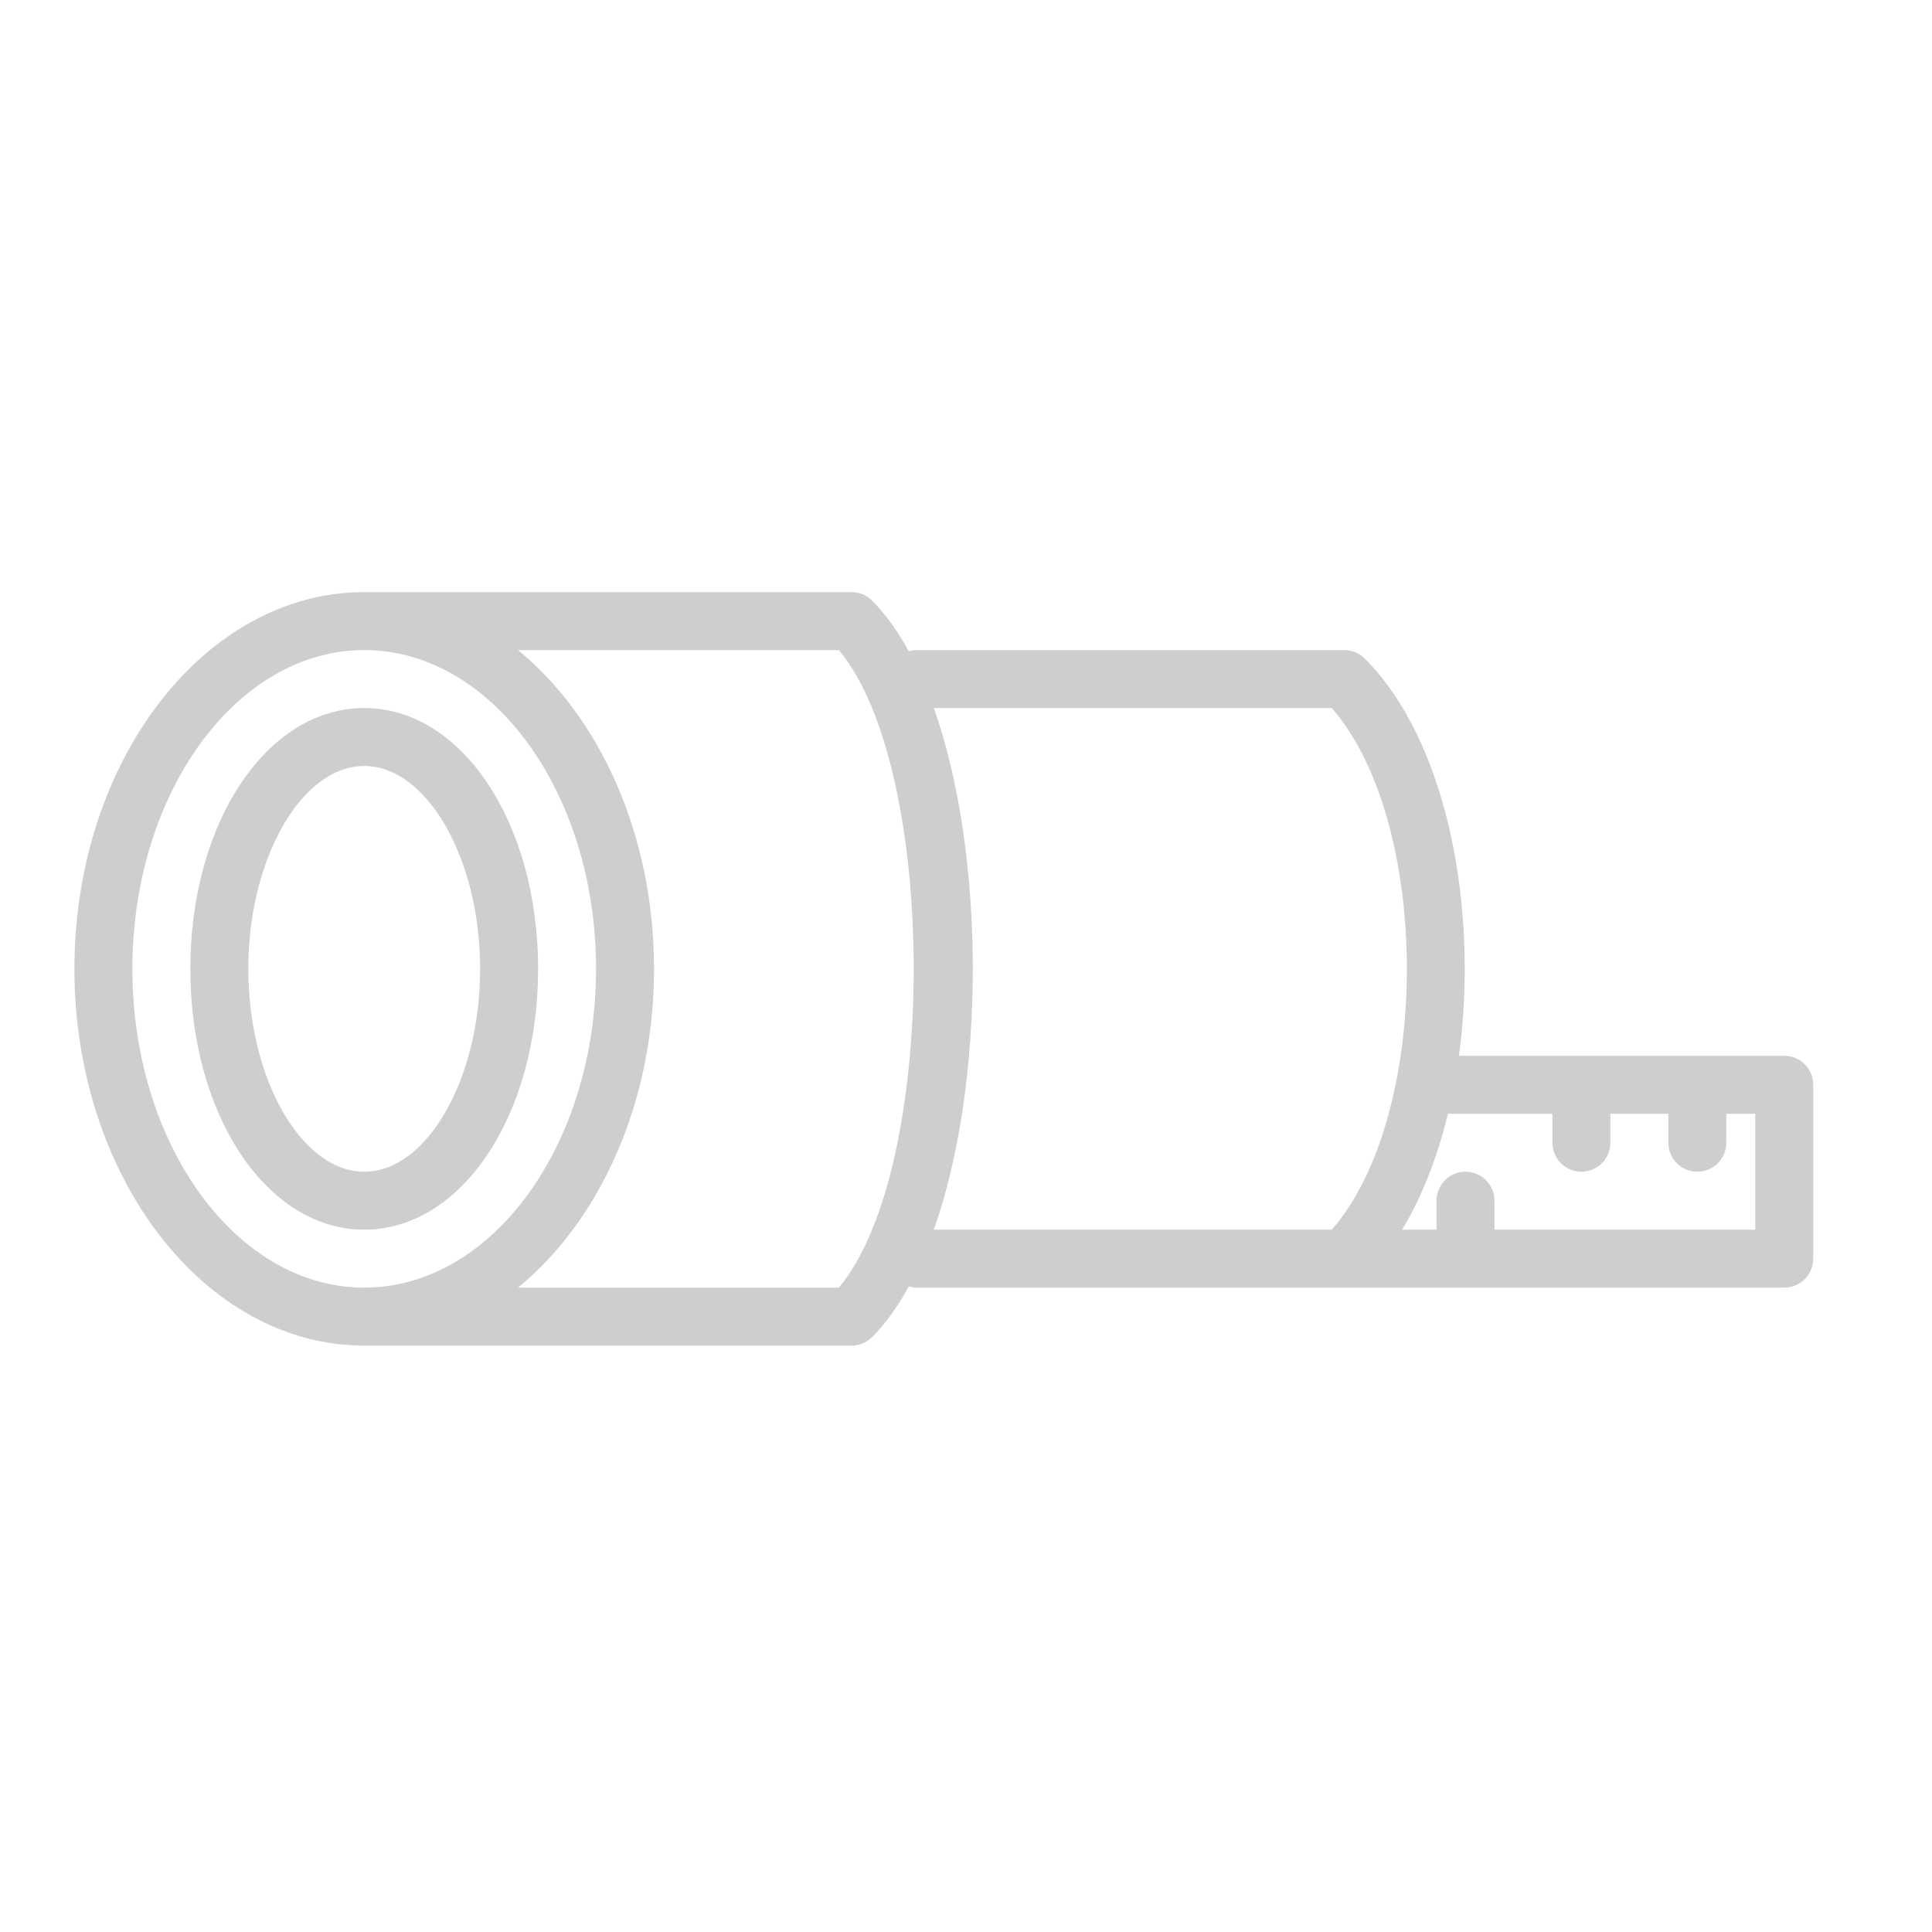 <svg width="60" height="60" viewBox="0 0 25 25" fill="#CECECE" xmlns="http://www.w3.org/2000/svg"><g clip-path="url(#clip0_1292_4972)"><path d="M6.963 12.537C6.963 10.644 5.975 9.162 4.713 9.162C3.452 9.162 2.463 10.644 2.463 12.537C2.463 14.43 3.452 15.912 4.713 15.912C5.975 15.912 6.963 14.43 6.963 12.537ZM3.213 12.537C3.213 11.114 3.9 9.912 4.713 9.912C5.526 9.912 6.213 11.114 6.213 12.537C6.213 13.96 5.526 15.162 4.713 15.162C3.9 15.162 3.213 13.96 3.213 12.537Z"></path><path d="M23.088 13.662H18.879C19.136 11.758 18.73 9.592 17.66 8.522C17.59 8.451 17.494 8.412 17.395 8.412H11.838C11.811 8.412 11.786 8.422 11.76 8.428C11.619 8.171 11.461 7.948 11.285 7.772C11.215 7.701 11.12 7.662 11.02 7.662H4.713C2.646 7.662 0.963 9.849 0.963 12.537C0.963 15.225 2.646 17.412 4.713 17.412H11.02C11.12 17.412 11.215 17.372 11.285 17.302C11.461 17.126 11.619 16.903 11.76 16.646C11.786 16.652 11.811 16.662 11.838 16.662H23.088C23.188 16.662 23.283 16.622 23.354 16.552C23.424 16.482 23.463 16.386 23.463 16.287V14.037C23.463 13.937 23.424 13.842 23.354 13.772C23.283 13.701 23.188 13.662 23.088 13.662ZM1.713 12.537C1.713 10.262 3.059 8.412 4.713 8.412C6.367 8.412 7.713 10.262 7.713 12.537C7.713 14.811 6.367 16.662 4.713 16.662C3.059 16.662 1.713 14.811 1.713 12.537ZM10.855 16.662H6.703C7.758 15.799 8.463 14.275 8.463 12.537C8.463 10.799 7.758 9.275 6.703 8.412H10.855C12.146 9.956 12.146 15.118 10.855 16.662ZM17.088 15.912H12.084C12.756 14.008 12.756 11.066 12.084 9.162H17.233C18.529 10.646 18.529 14.428 17.233 15.912H17.088ZM22.713 15.912H19.338V15.537C19.338 15.437 19.299 15.342 19.229 15.272C19.158 15.201 19.063 15.162 18.963 15.162C18.864 15.162 18.768 15.201 18.698 15.272C18.628 15.342 18.588 15.437 18.588 15.537V15.912H18.144C18.404 15.479 18.602 14.968 18.736 14.412H20.088V14.787C20.088 14.886 20.128 14.982 20.198 15.052C20.268 15.122 20.364 15.162 20.463 15.162C20.563 15.162 20.658 15.122 20.729 15.052C20.799 14.982 20.838 14.886 20.838 14.787V14.412H21.588V14.787C21.588 14.886 21.628 14.982 21.698 15.052C21.768 15.122 21.864 15.162 21.963 15.162C22.063 15.162 22.158 15.122 22.229 15.052C22.299 14.982 22.338 14.886 22.338 14.787V14.412H22.713V15.912Z"></path></g><defs><clipPath id="clip0_1292_4972"><rect width="24" height="24" fill="white" transform="translate(0.213 0.537)"></rect></clipPath></defs></svg>